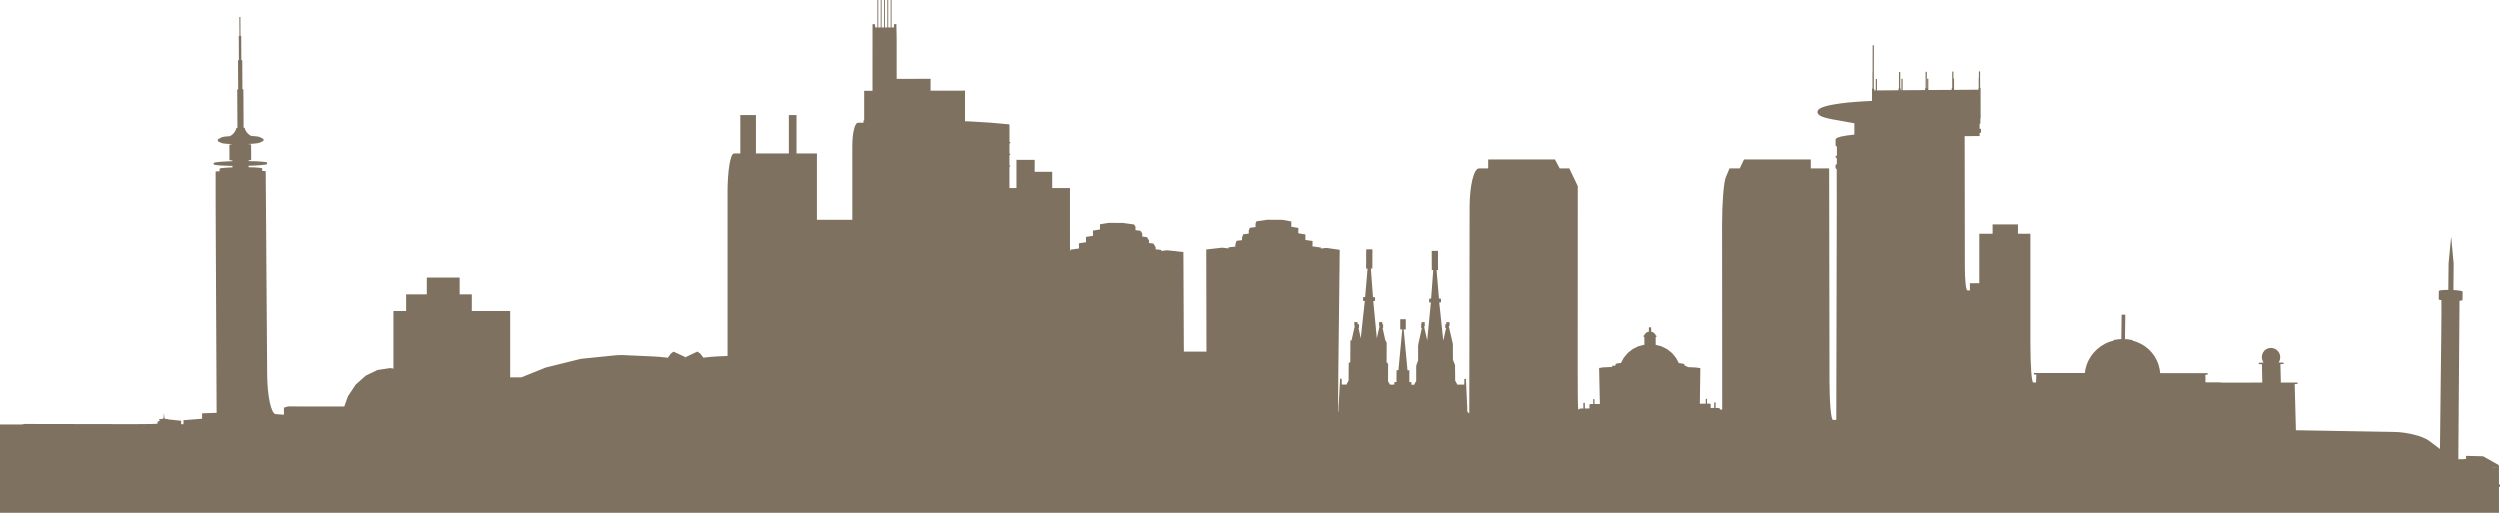 <?xml version="1.0" encoding="utf-8"?>
<!-- Generator: Adobe Illustrator 16.0.0, SVG Export Plug-In . SVG Version: 6.00 Build 0)  -->
<!DOCTYPE svg PUBLIC "-//W3C//DTD SVG 1.1//EN" "http://www.w3.org/Graphics/SVG/1.1/DTD/svg11.dtd">
<svg version="1.1" id="Layer_1" xmlns="http://www.w3.org/2000/svg" xmlns:xlink="http://www.w3.org/1999/xlink" x="0px" y="0px"
	 width="107.69px" height="22.09px" viewBox="0 0 107.69 22.09" enable-background="new 0 0 107.69 22.09" xml:space="preserve">
<path fill="#7F715F" d="M107.683,20.875L107.683,20.875l-0.037-0.027v-0.717h-0.274l-0.001-0.007l0.275,0.007l-0.009-0.097
	l-0.672-0.38l-0.739-0.018l0.007,0.121l-0.023,0.01l-0.053,0.008l-0.072,0.004l-0.093,0.002l-0.096-0.001v-0.108l0.05-6.718
	l0.018-0.001l0.071-0.01l0.038-0.012l0.003-0.014l0.003-0.363l-0.031-0.016l-0.066-0.014l-0.096-0.014l-0.117-0.012l-0.085-0.005
	l0.01-1.138l-0.108-1.167l-0.111,1.159l-0.012,1.14h-0.095l-0.116,0.005l-0.097,0.008l-0.065,0.012l-0.035,0.014l-0.004,0.357V12.9
	l0.035,0.014l0.066,0.014l0.014,0.002c0.006,0,0.004,0.746-0.008,1.662l-0.054,4.748l-0.479-0.359
	c-0.267-0.197-0.93-0.365-1.481-0.375l-4.246-0.073l-0.052-1.989l0.125-0.01l-0.002-0.055h-0.719l-0.019-0.795l0.138-0.006
	l-0.001-0.057l-0.215-0.006l0.022-0.033l0.037-0.096l0.012-0.105l-0.016-0.104l-0.041-0.096L98.101,15.1l-0.084-0.062l-0.097-0.039
	l-0.006-0.001l-0.097-0.012l-0.095,0.012L97.717,15l-0.096,0.039l-0.08,0.064l-0.061,0.082l-0.037,0.096l-0.001,0.004l-0.013,0.104
	l0.016,0.103l0.041,0.095l0.023,0.029h-0.002l-0.209,0.013v0.056l0.136,0.004l0.016,0.789h-0.38L96.93,16.48H95.69v-0.006
	l-0.113-0.004h-0.575L95,16.143l0.098-0.006v-0.063l-2.047-0.002l-0.021-0.167l-0.05-0.196l-0.075-0.187l-0.097-0.176l-0.119-0.16
	l-0.138-0.144l-0.156-0.126l-0.17-0.104l-0.023-0.01l-0.177-0.08l-0.162-0.047v-0.021l-0.013-0.008l-0.01-0.002l-0.191-0.029
	l-0.02-0.002l-0.033-0.004l-0.041-0.002h-0.02l0.014-1.053l-0.158-0.002l-0.014,1.053l-0.023,0.002l-0.041,0.002l-0.032,0.002
	l-0.174,0.023l-0.039,0.006l-0.009,0.004l-0.012,0.006l-0.002,0.021l-0.166,0.048l-0.182,0.076l-0.02,0.012l-0.174,0.103
	l-0.16,0.125l-0.145,0.144l-0.126,0.162l-0.103,0.176l-0.082,0.188L89.832,15.9l-0.025,0.168l-2.192-0.002l-0.003,0.064l0.105,0.008
	l-0.012,0.336l-0.121,0.002c-0.068,0.002-0.123-0.74-0.123-1.658v-4.75h-0.535V9.667h-1.092v0.401H85.26V12.2h-0.404v0.308h-0.109
	c-0.06,0-0.109-0.447-0.109-1l-0.004-3.212l-0.004-2.431l0.515-0.004h0.001h0.128V5.724h0.056l0.004-0.072V5.549h-0.061V5.33h0.033
	V5.315V5.107h0.011l0.001-0.016l-0.002-1.305h-0.02l-0.002-0.71l-0.051,0.001v0.008v0.286h-0.008l-0.001,0.008l0.002,0.408h-0.011
	l-0.002,0.019v0.058l-1.049,0.007l-0.002-0.484V3.379h-0.026V3.093l-0.001-0.008h-0.051v0.71h-0.02v0.077l-1.01,0.006V3.396
	l-0.002-0.009l-0.049,0.001v0.415H83V3.102l-0.002-0.009l-0.052,0.001l0.001,0.709h-0.021V3.88l-0.969,0.006V3.403l-0.003-0.007
	h-0.049v0.491h-0.026V3.83L81.87,3.81l-0.015,0.001V3.11l-0.002-0.008h-0.053v0.709h-0.02v0.077l-0.929,0.006l0.001-0.483
	L80.85,3.404h-0.049v0.49l-0.064,0.001V3.838l-0.009-0.019h-0.011l0.002-1.861l-0.004-0.01l-0.049,0.001l-0.002,1.162h-0.005v0.708
	h-0.021v0.528l-0.114,0.005l-0.004,0.001l-0.025,0.002l-0.138,0.006l-0.114,0.007H80.24L80.215,4.37l-0.131,0.007l-0.111,0.009l0,0
	l-0.023,0.002h-0.001l-0.124,0.01l-0.105,0.01l0,0l-0.021,0.001L79.58,4.42l-0.098,0.012l-0.012,0.005l-0.008,0.01L79.455,4.46
	l-0.003,0.017L79.45,4.495l0.002,0.019l0.003,0.017l0.008,0.016l0.008,0.013l0.012,0.008l0.009,0.004l-0.01-0.004L79.471,4.56
	l-0.008-0.013l-0.008-0.016l-0.003-0.017L79.45,4.495l0.002-0.018l0.003-0.017l0.008-0.013l0.008-0.01l0.012-0.005l-0.02,0.002
	l-0.108,0.012l-0.091,0.012l-0.012,0.006l-0.01,0.009l-0.008,0.014L79.23,4.504l-0.001,0.018L79.23,4.54l-0.001-0.018l0.001-0.018
	l0.004-0.017l0.008-0.014l0.01-0.009l0.012-0.006l-0.018,0.003l-0.1,0.014l-0.08,0.013l-0.018,0.003l-0.088,0.015l-0.08,0.016
	h-0.004l-0.078,0.016l-0.14,0.034l-0.116,0.036l-0.041,0.017l-0.004,0.002l-0.002,0.001l-0.003,0.001l-0.04,0.017l-0.015,0.006
	L78.41,4.668l-0.006,0.004l-0.031,0.017L78.36,4.7l-0.017,0.016l-0.002,0.001l-0.01,0.014l-0.006,0.016l-0.002,0.018l0.002,0.018
	l0.006,0.016l0.01,0.015l0.015,0.011l0.014,0.007l0.017,0.003l0.098,0.024l-0.098-0.024L78.37,4.832l-0.015-0.007l-0.014-0.011
	l-0.01-0.015l-0.006-0.016l-0.002-0.018l0.002-0.018l0.006-0.016l0.01-0.014L78.34,4.72l-0.019,0.018l-0.011,0.015l-0.006,0.016
	L78.301,4.78l-0.002,0.006l-0.004,0.017l0.004,0.018l0.006,0.016l0.01,0.015l0.014,0.011l0.014,0.007l0.018,0.002l0.23,0.054
	l-0.23-0.054L78.342,4.87l-0.014-0.007l-0.014-0.011l-0.01-0.015l-0.006-0.016l-0.004-0.018l0.004-0.017l-0.002,0.003V4.79
	l-0.006,0.017l-0.002,0.018l0.002,0.017l0.004,0.016V4.86l0.002,0.002l0.002,0.005l0.004,0.014l0.006,0.016l0.01,0.014l0.014,0.015
	l0.002,0.002l0.004,0.003l0.002,0.002l0.015,0.016l0.013,0.01l0.024,0.015l0.003,0.001l0.005,0.003L78.4,4.98l0.027,0.016
	l0.015,0.006l0.021,0.01l0.016,0.006l0.007,0.003l0.001,0.001l0.039,0.016l0.045,0.014l0.001,0.001l0.009,0.003h0.002l0.049,0.016
	l0.054,0.014h0.002l0.011,0.003l0.002,0.001l0.059,0.015l0.063,0.013l0.001,0.001l0.013,0.002l0.004,0.001l0.066,0.014l0.071,0.013
	l0.002,0.001l0.014,0.002h0.004l0.074,0.014l0.019,0.002l0.789,0.143l-0.002,0.488l-0.301,0.034l-0.273,0.049l-0.17,0.054
	L79.07,5.993l-0.001,0.271l0.047,0.054l0.011,0.004v0.372L79.068,6.74v0.027l0.047,0.05l0.01,0.003v0.244l-0.058,0.043v0.136
	l0.047,0.045l0.005,0.002c0.004,0.001,0.004,0.745,0.002,1.663L79.1,18.086l-0.145-0.001c-0.08-0.001-0.146-0.745-0.147-1.663
	l-0.015-9.168h-0.791V6.868h-2.877l-0.184,0.386L74.5,7.255l-0.16,0.382c-0.09,0.211-0.16,1.126-0.16,2.043l0.006,7.96H74.09v-0.037
	l-0.065-0.03H73.9l0.005-0.237h-0.03l-0.009-0.003v0.003h-0.024l-0.004,0.237l-0.151,0.001l0.003-0.165l-0.049-0.022h-0.111
	l0.003-0.207h-0.028L73.5,17.178v0.002h-0.021l-0.003,0.207h-0.253l0.021-1.531l-0.196-0.027l-0.318-0.014l-0.107-0.045v-0.012
	h-0.023l-0.047-0.021v-0.061l-0.168-0.029l-0.066-0.004L72.2,15.421l-0.173-0.211l-0.211-0.168l-0.239-0.122l-0.257-0.068
	l-0.001-0.334l0.032-0.006l0.003-0.035v-0.012l-0.035-0.023l-0.024-0.047l-0.033-0.041l-0.041-0.032l-0.047-0.022l-0.049-0.013
	v-0.188h-0.05l-0.001-0.01v0.01h-0.048l0.001,0.188h-0.001l-0.05,0.012L70.93,14.32l-0.043,0.031l-0.032,0.041l-0.024,0.047
	l-0.035,0.022v0.013l0.01,0.035l0.025,0.004l0.004,0.336l-0.262,0.066l-0.242,0.121l-0.214,0.168l-0.175,0.211l-0.118,0.221
	l-0.077,0.006l-0.154,0.027l0.002,0.063l-0.051,0.021h-0.096l0.001,0.04l-0.034,0.015l-0.354,0.016l-0.178,0.027l0.033,1.551h-0.228
	l-0.005-0.209h-0.022v-0.002l-0.006,0.002h-0.028l0.006,0.209h-0.112l-0.056,0.025l0.004,0.166h-0.002l-0.194,0.002l-0.006-0.242
	h-0.023l-0.001-0.002l-0.008,0.002h-0.033l0.006,0.242h-0.125l-0.074,0.033v0.012h-0.025c-0.014,0-0.023-0.744-0.023-1.662
	l0.004-7.959L67.6,7.255h-0.414l-0.206-0.386h-2.875l-0.001,0.386h-0.398c-0.221,0-0.4,0.744-0.402,1.662l-0.014,8.897l-0.087-0.086
	l-0.001-0.168l-0.053-1.147l-0.001-0.092h-0.062l-0.008,0.002l0.001,0.092l-0.005,0.153h-0.311v-0.027l-0.08-0.143l-0.006-0.672
	l-0.09-0.229l-0.004-0.681l-0.178-0.774h0.034l-0.001-0.167h-0.066v-0.006l-0.003,0.006h-0.069v0.092h-0.043v0.162h0.035
	l-0.121,0.547l-0.174-1.645l0.067-0.008L62.072,13v-0.02l-0.001-0.114l-0.087-0.009l-0.102-1.223h0.063l-0.002-0.339l-0.002-0.489
	h-0.269l0.002,0.489l0.002,0.339h0.064l-0.002,0.004l-0.091,1.219l-0.082,0.01l-0.005,0.023l0.001,0.113v0.02l0.075,0.008
	l-0.158,1.63l-0.123-0.541l-0.001-0.078h0.019l-0.002-0.167h-0.068v-0.006v0.006l-0.07,0.001l0.001,0.091h-0.015v0.162h0.029
	l-0.152,0.688v0.023l-0.01,0.043v0.643l-0.074,0.201v0.004v0.002v0.018l-0.006,0.018v0.002l-0.002,0.004v0.64l-0.076,0.128v0.01
	l-0.004,0.008v0.01h-0.125v-0.111h-0.09v-0.492v-0.019h-0.08l-0.164-1.753v-0.004h0.09V13.75h-0.238l-0.001,0.439h0.089
	l-0.167,1.754h-0.015v0.003h-0.067l-0.001,0.511h-0.093v0.111h-0.192v-0.008l-0.08-0.137l0.004-0.752h-0.006v-0.007l-0.023-0.001
	v-0.036h-0.004v-0.007l-0.032-0.001l0.003-0.865l-0.005-0.001v-0.011l-0.011-0.003l-0.015-0.001v-0.056l-0.006-0.002v-0.01
	l-0.011-0.004l-0.01-0.001l-0.117-0.534h0.021v-0.162h-0.034v-0.095h-0.069l-0.003-0.006v0.006h-0.066l-0.001,0.168h0.021
	l-0.118,0.53l-0.154-1.602l0.076-0.008l0.001-0.019v-0.114l-0.008-0.023l-0.081-0.01l-0.091-1.221v-0.004h0.063l0.002-0.338
	l0.003-0.491h-0.269l-0.003,0.491l-0.002,0.338h0.063l-0.104,1.223l-0.09,0.012v0.113v0.02l0.013,0.023l0.063,0.006l-0.175,1.608
	l-0.095-0.449h0.02l0.002-0.161h-0.064l0.001-0.092H58.41l-0.005-0.007v0.007H58.34v0.167h0.02l-0.141,0.621h-0.016l-0.025,0.004
	l-0.008,0.003l-0.006,0.947l-0.066,0.002l-0.002,0.212l-0.004,0.565l-0.08,0.143v0.027h-0.213l-0.004-0.152v-0.092l-0.01-0.003
	h-0.061l-0.002,0.092l-0.065,1.147l-0.001,0.168l-0.013,0.012c-0.007,0.007-0.005-0.73,0.006-1.648l0.052-4.564l0.008-0.764
	l-0.564-0.082l-0.247,0.025l0.001-0.041l-0.363-0.051l0.004-0.231l-0.309-0.046l0.001-0.236l-0.306-0.05l0.002-0.231l-0.305-0.052
	l0.002-0.227l-0.396-0.07l-0.631-0.003l-0.475,0.067l-0.04,0.093V9.78l-0.246,0.033l-0.046,0.122v0.127l-0.24,0.03l-0.05,0.146
	v0.107l-0.239,0.029l-0.049,0.164v0.084l-0.291,0.032l-0.01,0.047l-0.261-0.033l-0.691,0.078l0.001,0.768v0.002l0.008,3.629h-0.974
	l-0.016-3.543l-0.004-0.744l-0.697-0.078l-0.244,0.029l-0.025-0.045l-0.23-0.024v-0.094l-0.097-0.155l-0.189-0.022l-0.001-0.116
	l-0.089-0.138l-0.199-0.024l-0.001-0.134l-0.077-0.115l-0.213-0.029l-0.002-0.155l-0.061-0.088l-0.48-0.067l-0.618-0.003
	L47.38,9.662l0.003,0.222l-0.303,0.049l0.003,0.225l-0.304,0.047l0.003,0.23l-0.307,0.045l0.003,0.224l-0.36,0.049v0.037
	l-0.028-0.003V8.1h-0.765V7.401H44.57V6.887h-0.785V8.1h-0.302V7.188l0.04-0.031V7.132l-0.04-0.003V6.687l0.04-0.036V6.626
	l-0.04-0.003l0.001-0.437l0.039-0.04V6.121l-0.039-0.004V5.358l-0.806-0.073L41.75,5.229l-0.181-0.005V4.545V4.301v-0.05V4.02V3.968
	V3.904l-1.484,0.003V3.754v-0.09l0.001-0.218V3.395l-1.461,0.002l-0.001-1.76l-0.011-0.598h-0.104v0.143h-0.104V0.154V0h-0.039
	l-0.001,1.182l-0.103,0.001V0.154h0.001l-0.001-0.153h-0.04v1.182h-0.103V0.155h0.001l-0.001-0.154H38.08l-0.001,1.182l-0.103,0.001
	V0.155h0.001l-0.001-0.153h-0.039l-0.001,1.182h-0.103V0.155h0.001l-0.001-0.153h-0.039l-0.001,1.182h-0.088l-0.016-0.143
	l-0.104,0.001l-0.001,2.21v0.052v0.221v0.091v0.296h-0.359v0.064v0.051v0.231v0.051v0.243v0.637h-0.028v0.099h-0.242
	c-0.133,0-0.241,0.448-0.241,1l0.001,3.181h-1.525V6.612h-0.879V4.958h-0.33v1.654h-1.418V4.958h-0.673v1.654h-0.275
	c-0.152,0-0.275,0.744-0.275,1.662v7.059l-0.49,0.022l-0.233,0.017l-0.314,0.034l-0.003,0.001l-0.134-0.177l-0.125-0.086
	l-0.509,0.24l-0.007,0.102l-0.001,0.021h-0.001l0.001-0.021l0.001-0.102l-0.509-0.238l-0.117,0.084l-0.13,0.179l-0.016-0.002
	l-0.315-0.033l-0.234-0.017l-1.397-0.063l-0.253,0.006l-1.53,0.156l-1.517,0.376l-1.048,0.422h-0.483v-2.858h-1.652v-0.719h-0.524
	v-0.721h-1.415v0.721h-0.891v0.719h-0.546v2.479l-0.141-0.021l-0.546,0.084l-0.508,0.244l-0.436,0.39l-0.332,0.504l-0.154,0.433
	l-2.429-0.002l-0.173,0.055l0.003,0.301l-0.355-0.025c-0.197-0.013-0.361-0.768-0.368-1.686l-0.063-8.771L11.44,7.375L11.417,7.37
	l-0.043-0.004l-0.058-0.002h-0.021l-0.002-0.109L11.261,7.24l-0.094-0.013l-0.149-0.012l-0.194-0.008l-0.115-0.001V7.14l0.1-0.002
	l0.256-0.012l0.211-0.016l0.149-0.018l0.078-0.02l0.001-0.021l-0.001-0.053l-0.079-0.019l-0.153-0.017l-0.22-0.013l-0.269-0.008
	L10.708,6.94V6.906l0.036-0.003l0.053-0.008l0.023-0.009V6.854l-0.001-0.125V6.6l-0.002-0.128l-0.001-0.107V6.258l-0.001-0.025
	l-0.009-0.009l-0.04-0.01l-0.07-0.008h-0.005V6.202l0.01-0.001l0.071-0.003h0.001l0.112-0.007l0.062-0.005h0.001h0.002l0.086-0.01
	l0.048-0.005l0.002-0.001l0.056-0.011l0.031-0.007h0.002l0.004-0.002l0.125-0.061l0.038-0.01l0.003-0.011l0.004-0.012V6.008h0.001
	l-0.002-0.02V5.985l-0.156-0.08l-0.059-0.019l-0.112-0.015l-0.158-0.013l-0.037-0.001l-0.045-0.023l-0.049-0.033l-0.046-0.039
	l-0.04-0.043L10.61,5.672l-0.03-0.051l-0.024-0.054L10.539,5.51l-0.014-0.004L10.5,5.502h-0.006l-0.01-1.644l-0.003-0.005
	L10.47,3.85l-0.019-0.004l-0.008-0.001l-0.007-1.243l-0.002-0.003l-0.008-0.004l-0.014-0.003L10.396,2.59L10.39,1.55l-0.003-0.003
	L10.38,1.546l-0.01-0.002l-0.01-0.001l-0.004-0.805l-0.002-0.001l-0.003-0.001l-0.004-0.001l-0.005-0.002h-0.006h-0.006
	l-0.006,0.002h-0.005l-0.004,0.001l-0.004,0.001L10.31,0.738V0.74l0.005,0.804l-0.009,0.001l-0.01,0.002l-0.007,0.002l-0.003,0.003
	l-0.001,0.002l0.006,1.038l-0.009,0.001l-0.016,0.003l-0.01,0.003l-0.004,0.005l0.007,1.244L10.24,3.851l-0.016,0.004l-0.006,0.004
	l0.01,1.646l-0.012,0.001L10.193,5.51l-0.01,0.005l-0.018,0.056l-0.024,0.055l-0.029,0.052l-0.036,0.048l-0.04,0.045L9.991,5.81
	L9.942,5.843L9.901,5.866L9.833,5.87l-0.15,0.015L9.582,5.904l-0.049,0.02L9.377,6.007l0.008,0.015v0.05l0.001,0.011l0.001,0.011
	l0.034,0.01l0.132,0.061l0.001,0.001h0.001l0.053,0.01l0.029,0.006h0.001h0.001L9.723,6.19l0.047,0.005h0.003l0.108,0.006
	l0.06,0.004h0.002h0.002l0.06,0.002v0.005L9.953,6.218l-0.052,0.01l-0.02,0.01v0.024l0.001,0.107v0.107l0.001,0.128v0.129
	l0.001,0.124V6.89l0.012,0.008l0.042,0.008l0.07,0.006h0.003v0.033L9.879,6.948L9.618,6.961L9.409,6.978L9.269,6.997L9.202,7.018
	v0.053l0.013,0.02l0.09,0.018l0.159,0.016l0.217,0.012l0.261,0.008h0.071v0.066L9.893,7.215l-0.187,0.01L9.564,7.239L9.48,7.254
	L9.458,7.269l0.001,0.107L9.43,7.377L9.371,7.38L9.323,7.384l-0.03,0.004L9.288,7.391C9.284,7.392,9.285,8.137,9.29,9.055
	l0.041,8.728l-0.626,0.021l0.001,0.232L7.903,18.1l0.001,0.174h-0.1v-0.021l-0.001-0.066v-0.063l-0.532-0.056L7.25,18.059
	l-0.034-0.006l-0.043-0.007l-0.052-0.003l-0.024-0.001v-0.024H7.096l-0.004-0.002l-0.005-0.002H7.083v-0.057v-0.001L7.08,17.955
	H7.077l-0.003-0.001v-0.062H7.073H7.072H7.07l-0.002-0.002v-0.082l0,0H7.067H7.066H7.065H7.063H7.063H7.061H7.06H7.059H7.058H7.056
	H7.055l0.001,0.082l-0.002,0.002H7.052H7.05v0.062l-0.002,0.001H7.045l-0.003,0.001H7.042l0.001,0.058H7.039l-0.005,0.002H7.029
	l-0.001,0.002v0.024H7.011l-0.052,0.002l-0.045,0.005l-0.036,0.006l-0.022,0.008l-0.009,0.009v0.019l0.006,0.01l0.021,0.008
	l0.033,0.006l0.012,0.002l-0.133,0.044l0.001,0.063v0.024c0,0.013-0.448,0.022-1,0.022l-4.7-0.008l-0.172,0.023h-0.966v3.857h0.469
	H3.58h104.066v-1.17l0.045,0.002L107.683,20.875z"/>
</svg>
